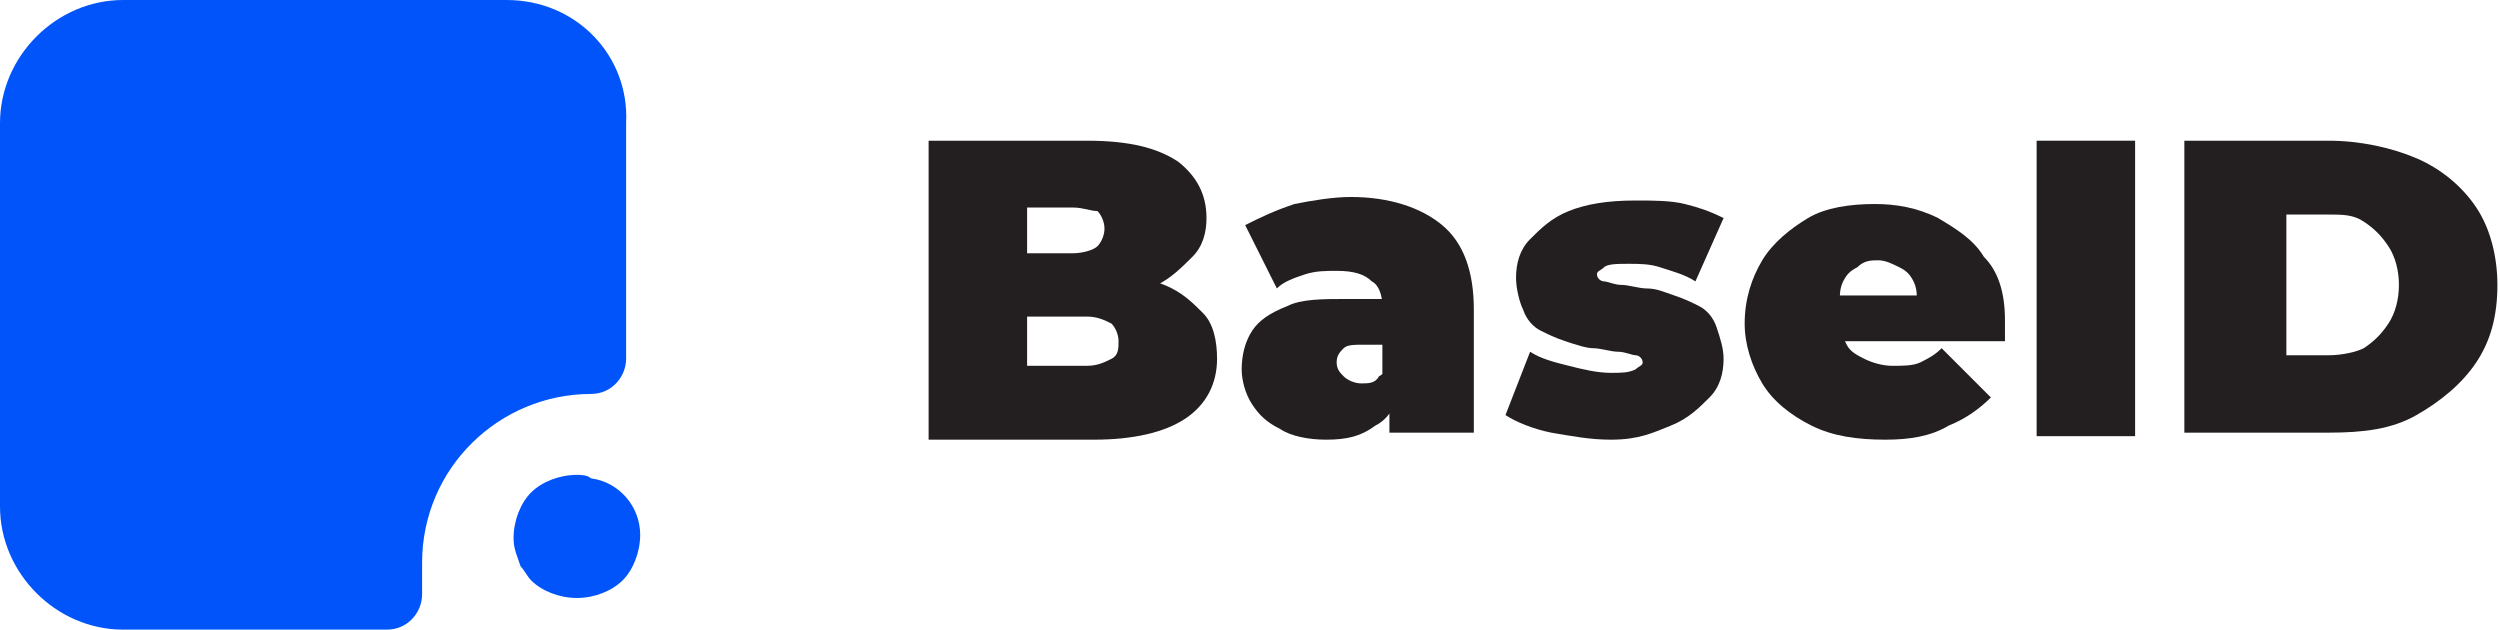 <svg width="135" height="34" viewBox="0 0 135 34" fill="none" xmlns="http://www.w3.org/2000/svg">
<path d="M50.145 23.553V7.598H58.693C60.972 7.598 62.492 7.978 63.631 8.737C64.581 9.497 65.151 10.447 65.151 11.776C65.151 12.536 64.961 13.296 64.391 13.866C63.821 14.436 63.251 15.005 62.492 15.385C61.732 15.765 60.592 15.955 59.263 15.955L59.642 14.816C60.972 14.816 61.922 15.005 62.871 15.385C63.821 15.765 64.391 16.335 64.961 16.905C65.531 17.475 65.721 18.424 65.721 19.374C65.721 20.704 65.151 21.843 64.011 22.603C62.871 23.363 61.162 23.743 59.073 23.743H50.145V23.553ZM55.464 19.754H58.693C59.263 19.754 59.642 19.564 60.022 19.374C60.402 19.184 60.402 18.804 60.402 18.424C60.402 18.045 60.212 17.665 60.022 17.475C59.642 17.285 59.263 17.095 58.693 17.095H55.084V13.676H57.933C58.503 13.676 59.073 13.486 59.263 13.296C59.453 13.106 59.642 12.726 59.642 12.346C59.642 11.966 59.453 11.586 59.263 11.396C58.883 11.396 58.503 11.207 57.933 11.207H55.464V19.754Z" fill="#231F20"/>
<path d="M71.609 23.743C70.659 23.743 69.71 23.553 69.14 23.173C68.38 22.793 68 22.413 67.62 21.843C67.24 21.274 67.05 20.514 67.05 19.944C67.05 19.184 67.24 18.424 67.62 17.855C68 17.285 68.57 16.905 69.52 16.525C70.279 16.145 71.419 16.145 72.749 16.145H75.408V18.614H73.698C73.129 18.614 72.749 18.614 72.559 18.804C72.369 18.994 72.179 19.184 72.179 19.564C72.179 19.944 72.369 20.134 72.559 20.324C72.749 20.514 73.129 20.704 73.508 20.704C73.888 20.704 74.268 20.704 74.458 20.324C74.838 20.134 75.028 19.754 75.028 19.374L75.598 20.894C75.408 21.843 75.028 22.603 74.268 22.983C73.508 23.553 72.749 23.743 71.609 23.743ZM75.028 23.553V21.274L74.648 20.704V16.525C74.648 15.955 74.458 15.385 74.078 15.195C73.698 14.816 73.129 14.626 72.179 14.626C71.609 14.626 71.039 14.626 70.469 14.816C69.9 15.005 69.33 15.195 68.95 15.575L67.24 12.156C68 11.776 68.76 11.396 69.9 11.017C70.849 10.827 71.989 10.637 72.939 10.637C75.028 10.637 76.737 11.207 77.877 12.156C79.017 13.106 79.587 14.626 79.587 16.715V23.363H75.028V23.553Z" fill="#231F20"/>
<path d="M86.995 23.743C85.855 23.743 84.905 23.553 83.765 23.363C82.816 23.173 81.866 22.793 81.296 22.413L82.626 18.994C83.196 19.374 83.955 19.564 84.715 19.754C85.475 19.944 86.235 20.134 86.995 20.134C87.564 20.134 87.944 20.134 88.324 19.944C88.514 19.754 88.704 19.754 88.704 19.564C88.704 19.374 88.514 19.184 88.324 19.184C88.134 19.184 87.754 18.994 87.374 18.994C86.995 18.994 86.425 18.804 86.045 18.804C85.665 18.804 85.095 18.614 84.525 18.424C83.955 18.235 83.576 18.044 83.196 17.855C82.816 17.665 82.436 17.285 82.246 16.715C82.056 16.335 81.866 15.575 81.866 15.005C81.866 14.246 82.056 13.486 82.626 12.916C83.196 12.346 83.765 11.776 84.715 11.396C85.665 11.017 86.805 10.827 88.324 10.827C89.274 10.827 90.224 10.827 90.983 11.017C91.743 11.207 92.313 11.396 93.073 11.776L91.553 15.195C90.983 14.816 90.224 14.626 89.654 14.436C89.084 14.246 88.514 14.246 87.944 14.246C87.374 14.246 86.805 14.246 86.615 14.436C86.425 14.626 86.235 14.626 86.235 14.816C86.235 15.005 86.425 15.195 86.615 15.195C86.805 15.195 87.184 15.385 87.564 15.385C87.944 15.385 88.514 15.575 88.894 15.575C89.464 15.575 89.844 15.765 90.413 15.955C90.983 16.145 91.363 16.335 91.743 16.525C92.123 16.715 92.503 17.095 92.693 17.665C92.883 18.235 93.073 18.804 93.073 19.374C93.073 20.134 92.883 20.894 92.313 21.463C91.743 22.033 91.173 22.603 90.224 22.983C89.274 23.363 88.514 23.743 86.995 23.743Z" fill="#231F20"/>
<path d="M101.81 23.743C100.29 23.743 98.961 23.553 97.821 22.983C96.682 22.413 95.732 21.654 95.162 20.704C94.592 19.754 94.212 18.614 94.212 17.475C94.212 16.145 94.592 15.005 95.162 14.056C95.732 13.106 96.682 12.346 97.631 11.776C98.581 11.207 99.911 11.017 101.24 11.017C102.38 11.017 103.52 11.207 104.659 11.776C105.609 12.346 106.559 12.916 107.128 13.866C107.888 14.626 108.268 15.765 108.268 17.285C108.268 17.475 108.268 17.665 108.268 17.855C108.268 18.044 108.268 18.235 108.268 18.424H98.581V15.955H105.419L103.52 16.525C103.52 15.955 103.52 15.575 103.33 15.195C103.14 14.816 102.95 14.626 102.57 14.436C102.19 14.246 101.81 14.056 101.43 14.056C101.05 14.056 100.67 14.056 100.29 14.436C99.911 14.626 99.721 14.816 99.531 15.195C99.341 15.575 99.341 15.955 99.341 16.525V17.285C99.341 17.855 99.531 18.235 99.721 18.614C99.911 18.994 100.29 19.184 100.67 19.374C101.05 19.564 101.62 19.754 102.19 19.754C102.76 19.754 103.33 19.754 103.709 19.564C104.089 19.374 104.469 19.184 104.849 18.804L107.508 21.463C106.939 22.033 106.179 22.603 105.229 22.983C104.279 23.553 103.14 23.743 101.81 23.743Z" fill="#231F20"/>
<path d="M109.978 23.553V7.598H115.296V23.553H109.978Z" fill="#231F20"/>
<path d="M117.955 23.553V7.598H125.743C127.453 7.598 129.162 7.978 130.492 8.547C131.821 9.117 132.961 10.067 133.721 11.207C134.48 12.346 134.86 13.866 134.86 15.385C134.86 17.095 134.48 18.424 133.721 19.564C132.961 20.704 131.821 21.654 130.492 22.413C129.162 23.173 127.642 23.363 125.743 23.363H117.955V23.553ZM123.464 19.184H125.743C126.503 19.184 127.263 18.994 127.642 18.804C128.212 18.424 128.592 18.045 128.972 17.475C129.352 16.905 129.542 16.145 129.542 15.385C129.542 14.626 129.352 13.866 128.972 13.296C128.592 12.726 128.212 12.346 127.642 11.966C127.073 11.586 126.503 11.586 125.743 11.586H123.464V19.184Z" fill="#231F20"/>
<path d="M27.352 0H6.648C3.039 0 0 3.039 0 6.648V27.352C0 30.961 3.039 34 6.648 34H20.894C22.034 34 22.793 33.05 22.793 32.101V30.391C22.793 25.263 26.972 21.274 31.911 21.274C33.05 21.274 33.81 20.324 33.81 19.374V6.648C34 3.039 31.151 0 27.352 0Z" fill="#0054F9"/>
<path d="M34.57 28.872C34.57 29.821 34.19 30.771 33.62 31.341C33.05 31.911 32.1 32.291 31.151 32.291C30.201 32.291 29.251 31.911 28.681 31.341C28.492 31.151 28.302 30.771 28.112 30.581C27.922 30.011 27.732 29.631 27.732 29.062C27.732 28.112 28.112 27.162 28.681 26.592C29.251 26.023 30.201 25.643 31.151 25.643C31.341 25.643 31.721 25.643 31.911 25.832C33.43 26.023 34.57 27.352 34.57 28.872Z" fill="#0054F9"/>
</svg>
